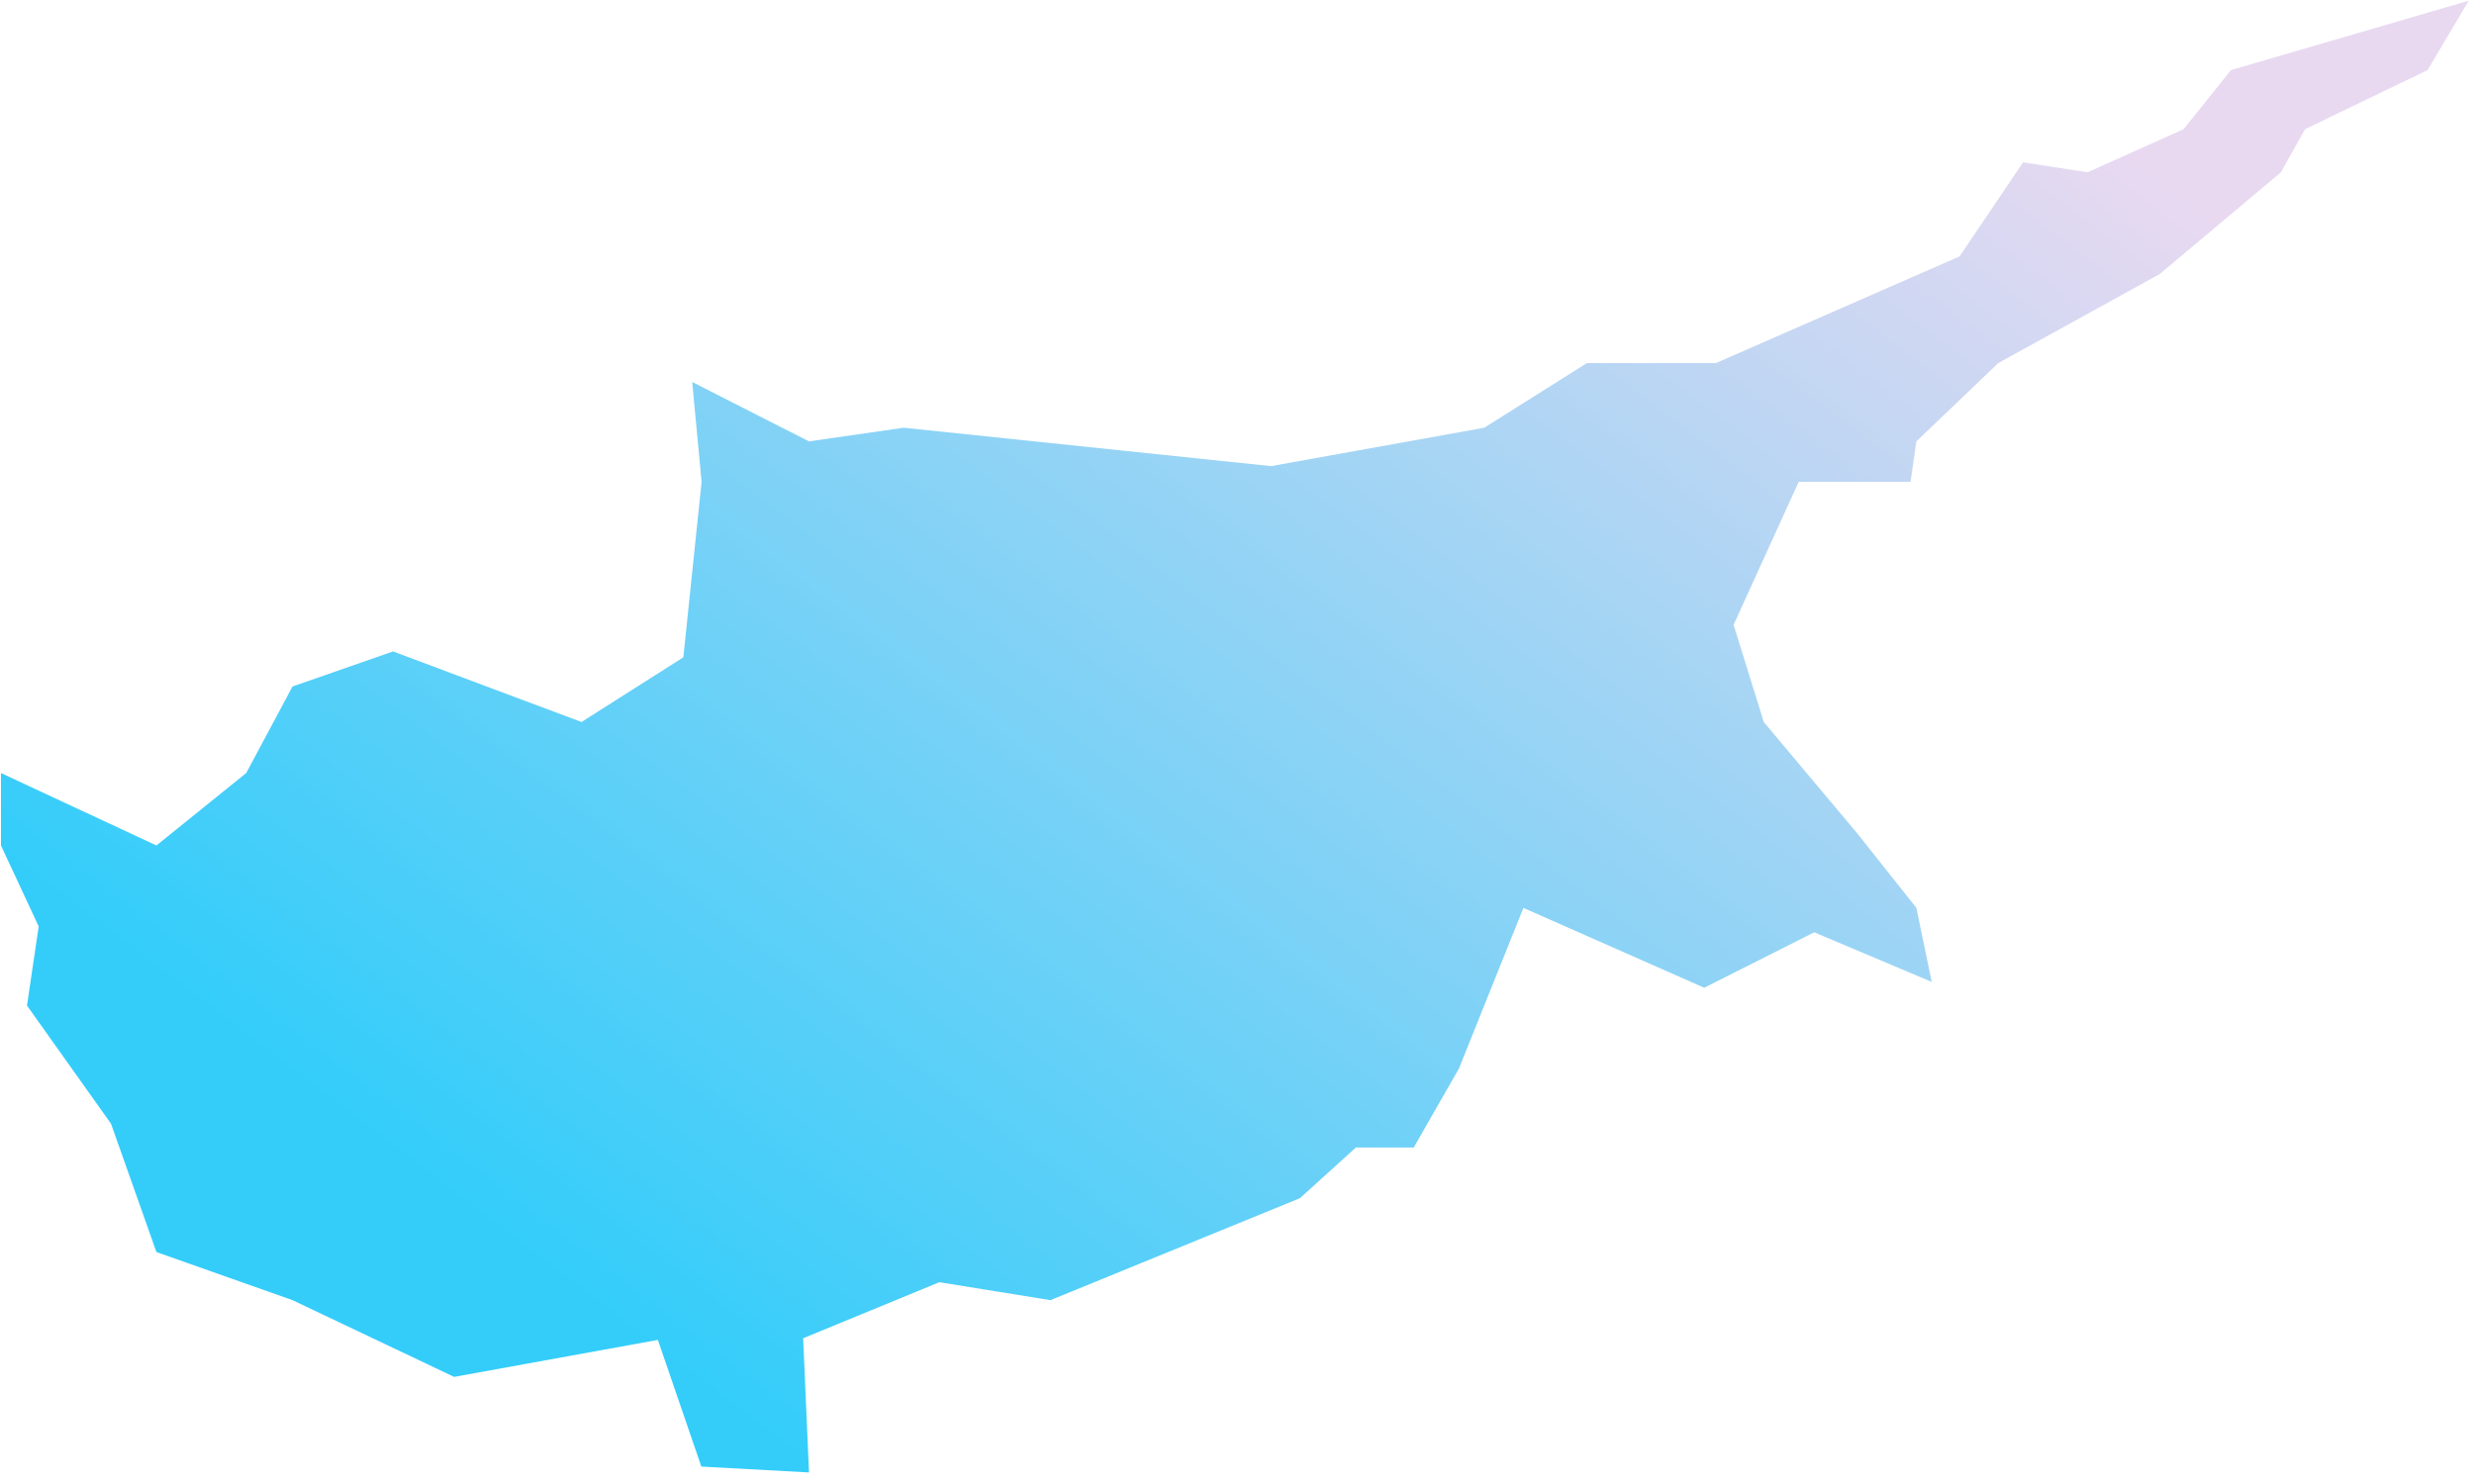 <?xml version="1.0" encoding="UTF-8"?>
<svg width="160px" height="96px" viewBox="0 0 160 96" version="1.1" xmlns="http://www.w3.org/2000/svg" xmlns:xlink="http://www.w3.org/1999/xlink">
    <!-- Generator: Sketch 52.1 (67048) - http://www.bohemiancoding.com/sketch -->
    <title>noun_Cyprus_1970320</title>
    <desc>Created with Sketch.</desc>
    <defs>
        <linearGradient x1="12.1%" y1="72.743%" x2="88.185%" y2="13.581%" id="linearGradient-1">
            <stop stop-color="#34CDFA" offset="0%"></stop>
            <stop stop-color="#E8D9F1" offset="100%"></stop>
        </linearGradient>
    </defs>
    <g id="Page-1" stroke="none" stroke-width="1" fill="none" fill-rule="evenodd">
        <g id="Home-Copy" transform="translate(-240, -2390)" fill="url(#linearGradient-1)">
            <g id="Offices" transform="translate(-275, 2067)">
                <g id="Reason-Copy-3" transform="translate(410, 261)">
                    <g id="Group-2" transform="translate(20, 20)">
                        <g id="noun_Cyprus_1970320" transform="translate(85, 42)">
                            <polygon id="Path" points="44.766 24.711 52.32 28.553 58.439 27.67 82.206 30.153 95.99 27.67 102.63 23.488 110.972 23.488 126.73 16.586 130.837 10.5 135.009 11.146 141.217 8.357 144.286 4.534 159.656 0.046 156.999 4.534 149.072 8.357 147.513 11.146 139.68 17.724 129.231 23.488 123.937 28.553 123.559 31.169 116.327 31.169 112.116 40.42 114.068 46.706 120.131 53.934 123.937 58.732 124.928 63.518 117.328 60.311 110.216 63.898 98.523 58.732 94.352 69.127 91.43 74.233 87.687 74.233 84.073 77.51 67.934 84.107 60.749 82.946 51.942 86.572 52.32 95.253 45.357 94.873 42.546 86.679 29.37 89.071 18.917 84.107 10.116 80.996 7.18 72.694 1.745 65.05 2.502 59.932 0.063 54.693 0.063 50.009 10.116 54.693 15.923 50.009 18.917 44.409 25.418 42.141 37.607 46.706 44.194 42.521 45.374 31.169"></polygon>
                        </g>
                    </g>
                </g>
            </g>
        </g>
    </g>
</svg>